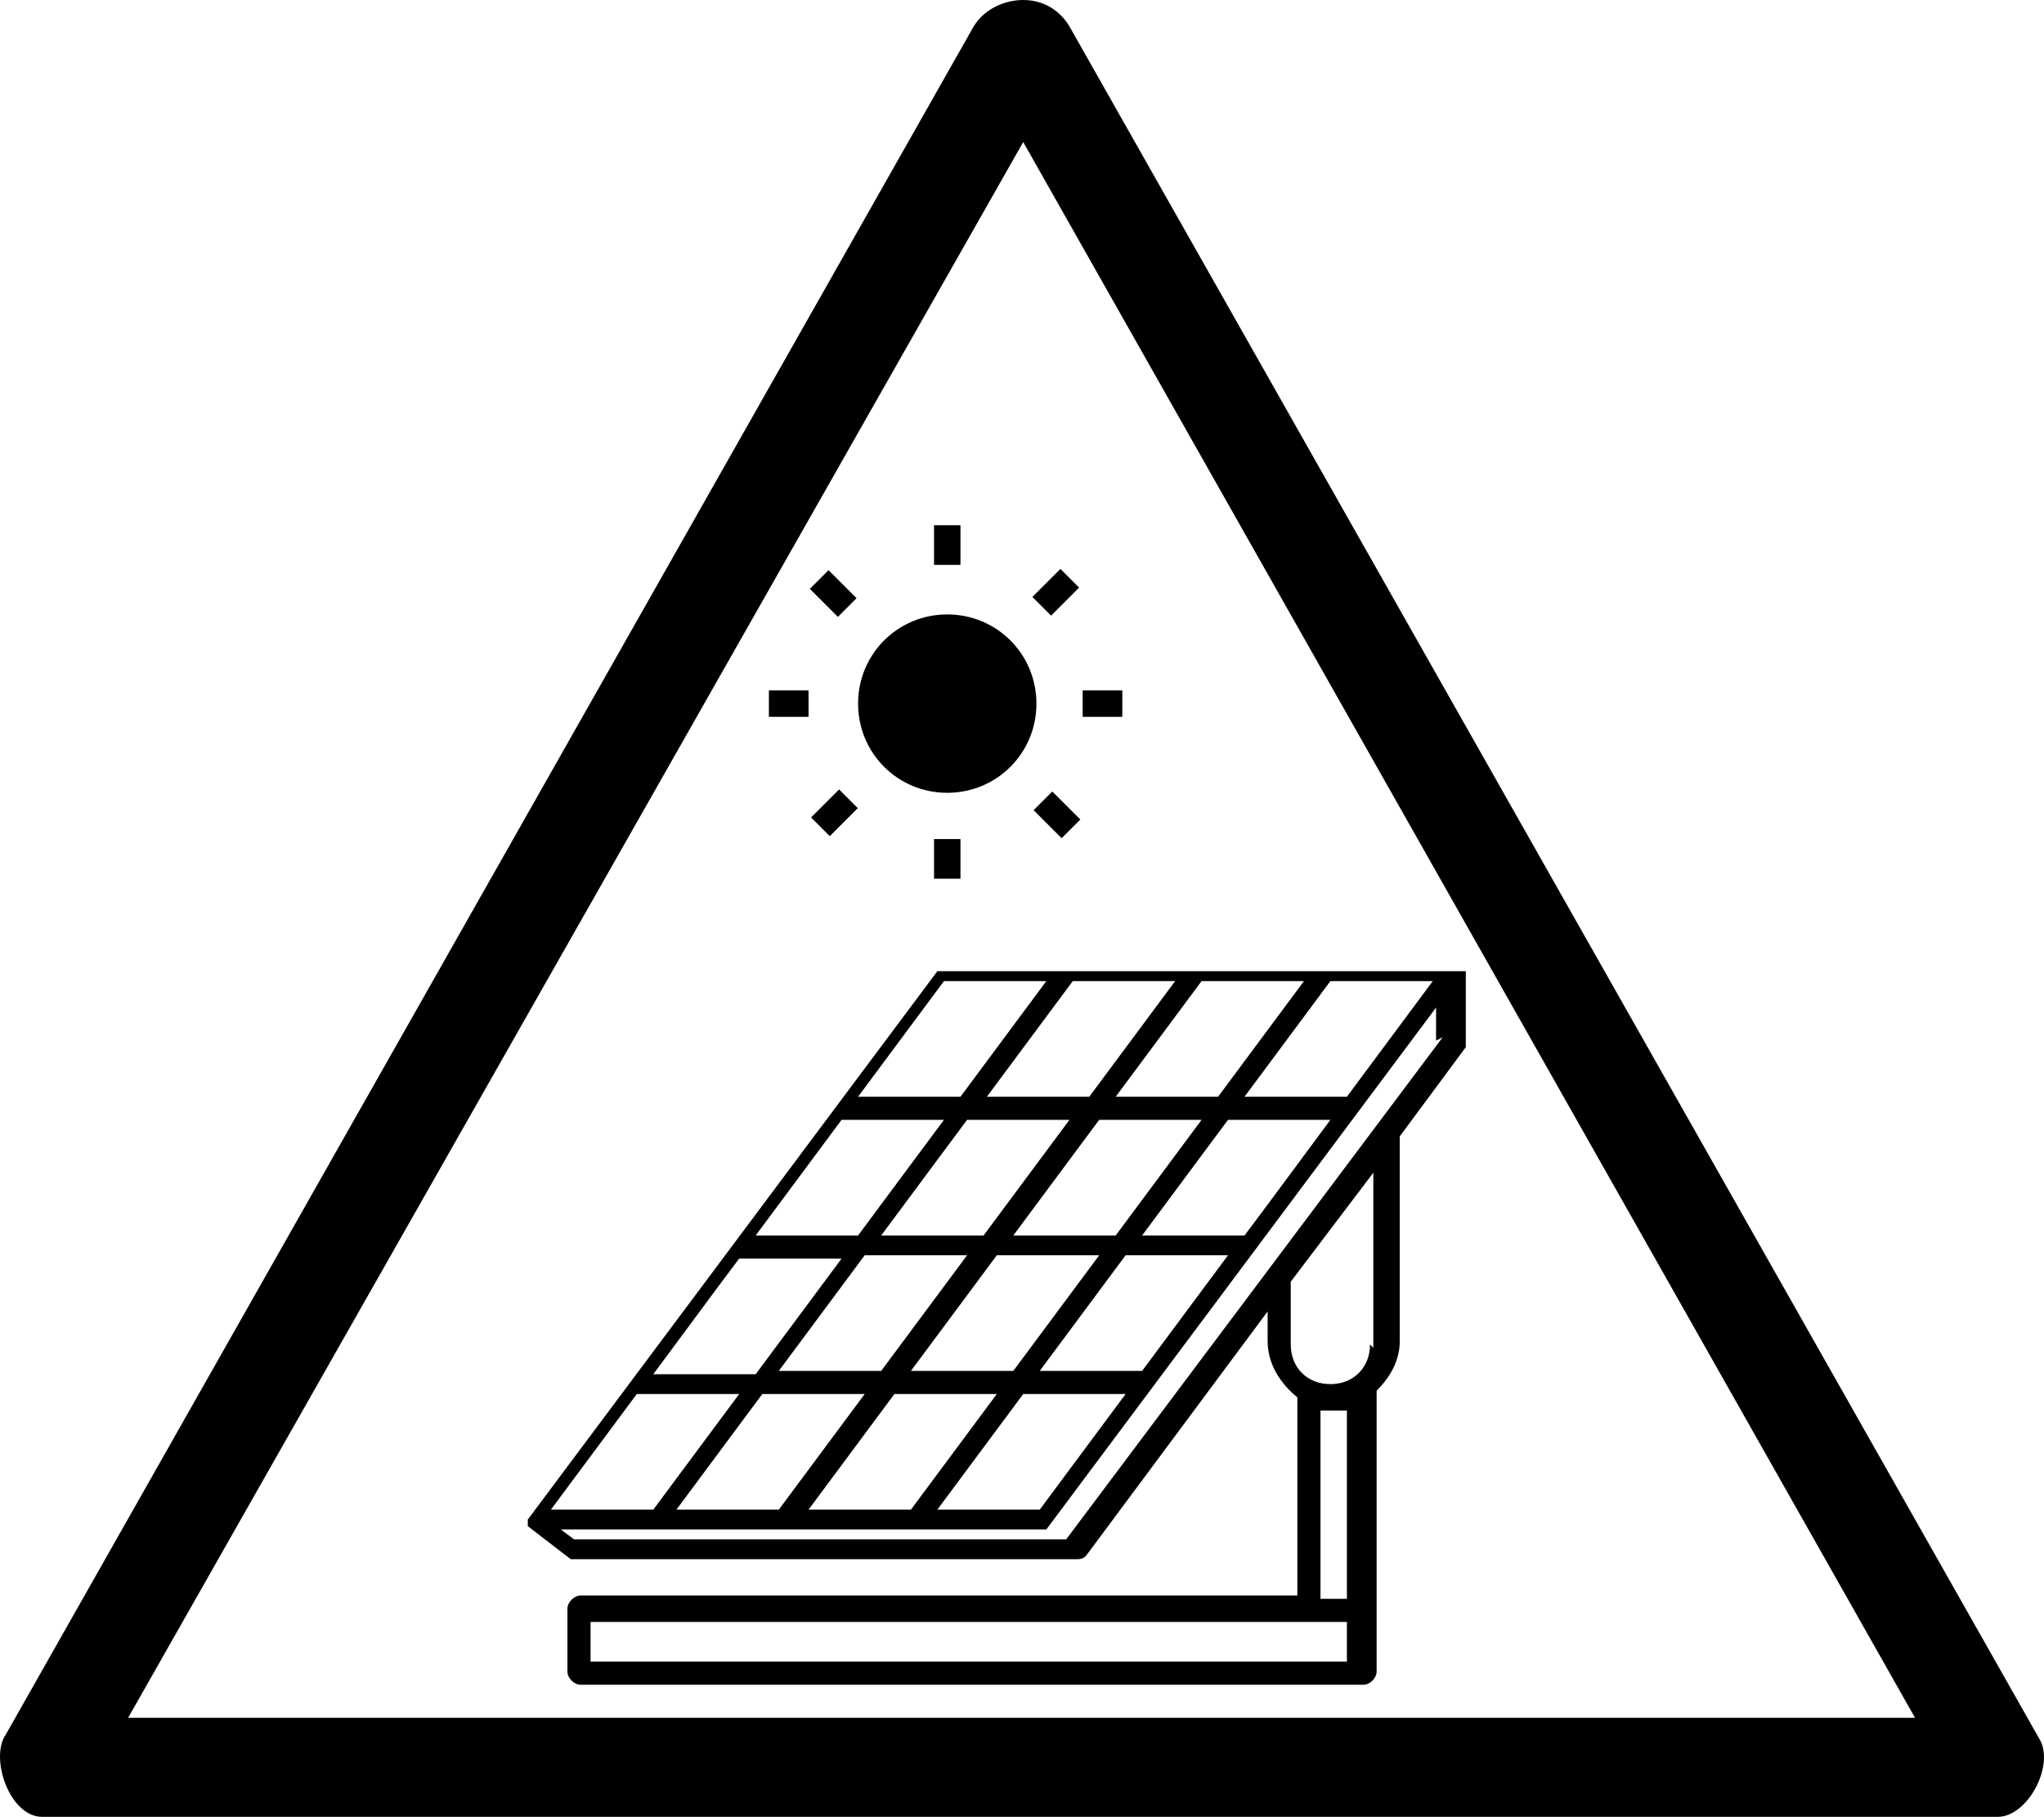 <?xml version="1.0" encoding="UTF-8" standalone="no"?>
<svg
   id="Layer_1"
   version="1.1"
   viewBox="0 0 61.886 55"
   sodipodi:docname="drg061_b.svg"
   width="61.886"
   height="55"
   inkscape:version="1.3.2 (091e20e, 2023-11-25, custom)"
   xmlns:inkscape="http://www.inkscape.org/namespaces/inkscape"
   xmlns:sodipodi="http://sodipodi.sourceforge.net/DTD/sodipodi-0.dtd"
   xmlns="http://www.w3.org/2000/svg"
   xmlns:svg="http://www.w3.org/2000/svg"
   xmlns:c2pa="http://c2pa.org/manifest">
  <sodipodi:namedview
     id="namedview25"
     pagecolor="#ffffff"
     bordercolor="#000000"
     borderopacity="0.25"
     inkscape:showpageshadow="2"
     inkscape:pageopacity="0.0"
     inkscape:pagecheckerboard="0"
     inkscape:deskcolor="#d1d1d1"
     inkscape:zoom="33.072727"
     inkscape:cx="30.962067"
     inkscape:cy="27.5"
     inkscape:window-width="3840"
     inkscape:window-height="2054"
     inkscape:window-x="2869"
     inkscape:window-y="-11"
     inkscape:window-maximized="1"
     inkscape:current-layer="Layer_1" />
  <!-- Generator: Adobe Illustrator 29.3.1, SVG Export Plug-In . SVG Version: 2.1.0 Build 151)  -->
  <defs
     id="defs1">
    <style
       id="style1">
      .st0 {
        fill: none;
      }
    </style>
  </defs>
  <g
     id="path4316"
     transform="translate(-0.02)">
    <path
       d="M 31,4.3 58,52 H 3.9 C 3.9,52 31,4.3 31,4.3 M 31,0 C 30.4,0 29.8,0.3 29.5,0.8 L 0.2,52.5 c -0.5,0.7 0.1,2.5 1.1,2.5 1,0 0,0 0,0 h 59.1 c 0,0 0,0 0.1,0 0.9,0 1.7,-1.5 1.3,-2.3 L 32.4,0.8 C 32.1,0.3 31.6,0 31,0 Z"
       id="path1" />
  </g>
  <g
     id="g25"
     transform="translate(-0.02)">
    <polygon
       class="st0"
       points="20.5,45.7 23.6,45.7 26.2,42.2 23.2,42.2 "
       id="polygon1" />
    <polygon
       class="st0"
       points="23.6,41.5 26.7,41.5 29.3,38 26.3,38 "
       id="polygon2" />
    <polygon
       class="st0"
       points="30.1,42.2 27.1,42.2 24.4,45.7 27.5,45.7 "
       id="polygon3" />
    <polygon
       class="st0"
       points="37.2,38 34.1,38 31.5,41.5 34.5,41.5 "
       id="polygon4" />
    <polygon
       class="st0"
       points="34,42.2 31,42.2 28.3,45.7 31.4,45.7 "
       id="polygon5" />
    <polygon
       class="st0"
       points="37.6,37.4 38.3,36.6 40.3,33.9 37.2,33.9 34.6,37.4 "
       id="polygon6" />
    <polygon
       class="st0"
       points="40.7,33.2 43.4,29.7 40.3,29.7 37.7,33.2 "
       id="polygon7" />
    <polygon
       class="st0"
       points="36.4,33.9 33.3,33.9 30.7,37.4 33.7,37.4 "
       id="polygon8" />
    <polygon
       class="st0"
       points="26.8,37.4 29.8,37.4 32.5,33.9 29.4,33.9 "
       id="polygon9" />
    <polygon
       class="st0"
       points="27.6,41.5 30.6,41.5 33.3,38 30.2,38 "
       id="polygon10" />
    <path
       class="st0"
       d="m 39,38.9 v 1.8 c 0,0.7 0.5,1.2 1.2,1.2 0.7,0 1.2,-0.5 1.2,-1.2 v -5.3 l -2.5,3.3 c 0,0 0,0 0,0.1 z"
       id="path10" />
    <polygon
       class="st0"
       points="39.5,49.1 17.8,49.1 17.8,50.3 40.8,50.3 40.8,49.1 "
       id="polygon11" />
    <path
       class="st0"
       d="m 39.9,42.7 v 5.7 h 0.8 v -5.7 c -0.2,0 -0.3,0 -0.5,0 -0.1,0 -0.2,0 -0.3,0 z"
       id="path11" />
    <polygon
       class="st0"
       points="22.3,42.2 19.3,42.2 16.6,45.7 19.7,45.7 "
       id="polygon12" />
    <path
       class="st0"
       d="m 31.8,46.2 c 0,0 0,0 0,0 0,0 0,0 0,0 0,0 0,0 -0.1,0 H 17.1 l 0.4,0.3 H 32.4 L 43.8,31.3 v -1 L 32,46.1 c 0,0 0,0 0,0 z"
       id="path12" />
    <polygon
       class="st0"
       points="32.9,33.2 35.6,29.7 32.5,29.7 29.9,33.2 "
       id="polygon13" />
    <polygon
       class="st0"
       points="31.7,29.7 28.6,29.7 26,33.2 29,33.2 "
       id="polygon14" />
    <polygon
       class="st0"
       points="36.8,33.2 39.5,29.7 36.4,29.7 33.8,33.2 "
       id="polygon15" />
    <polygon
       class="st0"
       points="22.8,41.5 25.4,38 22.4,38 21.8,38.9 19.7,41.5 "
       id="polygon16" />
    <polygon
       class="st0"
       points="28.6,33.9 25.5,33.9 22.9,37.4 25.9,37.4 "
       id="polygon17" />
    <path
       d="m 44.3,29.4 c 0,0 0,0 0,0 0,0 0,0 0,0 0,0 0,0 0,0 0,0 0,0 0,0 0,0 0,0 0,0 0,0 0,0 0,0 0,0 -0.1,0 -0.2,0 H 28.5 c 0,0 0,0 0,0 0,0 0,0 0,0 0,0 0,0 -0.1,0 0,0 0,0 0,0 0,0 0,0 0,0 L 16,46 c 0,0 0,0 0,0 0,0 0,0 0,0 0,0 0,0 0,0 0,0 0,0.1 0,0.2 0,0 0,0 0,0 0,0 0,0 0,0 0,0 0,0 0,0 0,0 0,0 0,0 0,0 0,0 0,0 0,0 0,0 0,0 0,0 0,0 0,0 0,0 0,0 0,0 0,0 0,0 0,0 0,0 0,0 0,0 l 1.3,1 c 0,0 0.1,0 0.2,0 h 15.1 c 0.1,0 0.2,0 0.3,-0.1 l 5.5,-7.4 v 0.9 c 0,0.7 0.4,1.3 0.9,1.7 v 6 H 17.6 c -0.2,0 -0.4,0.2 -0.4,0.4 v 1.9 c 0,0.2 0.2,0.4 0.4,0.4 h 23.7 c 0.2,0 0.4,-0.2 0.4,-0.4 v -8.5 c 0.4,-0.4 0.7,-0.9 0.7,-1.5 v -6.2 c 0,0 0,0 0,0 l 2,-2.7 c 0,0 0,-0.1 0,-0.2 v -2.1 c 0,0 0,0 0,0 z m -0.9,0.3 -2.6,3.5 h -3.1 l 2.6,-3.5 z m -12.7,7.7 2.6,-3.5 h 3.1 l -2.6,3.5 z m 2.6,0.6 -2.6,3.5 H 27.6 L 30.2,38 Z m -3.5,-0.6 h -3.1 l 2.6,-3.5 h 3.1 z M 29.3,38 26.7,41.5 H 23.6 L 26.2,38 Z m -3.1,4.2 -2.6,3.5 h -3.1 l 2.6,-3.5 z m 0.9,0 h 3.1 l -2.6,3.5 h -3.1 z m 3.9,0 h 3.1 l -2.6,3.5 h -3.1 z m 0.5,-0.7 2.6,-3.5 h 3.1 l -2.6,3.5 z m 3.1,-4.1 2.6,-3.5 h 3.1 l -2,2.7 -0.6,0.8 z m 4.9,-7.7 -2.6,3.5 h -3.1 l 2.6,-3.5 z m -3.9,0 -2.6,3.5 h -3.1 l 2.6,-3.5 z m -7,0 h 3.1 l -2.6,3.5 H 26 Z m -3.1,4.2 h 3.1 L 26,37.4 h -3.1 z m -3.7,5 0.6,-0.8 h 3.1 l -2.6,3.5 h -3.1 z m -2.5,3.3 h 3.1 l -2.6,3.5 h -3.1 z m 21.5,8.1 H 17.9 v -1.2 h 22.9 z m 0,-1.9 H 40 v -5.7 c 0.1,0 0.2,0 0.3,0 0.2,0 0.3,0 0.5,0 z m 0.7,-7.7 c 0,0.7 -0.5,1.2 -1.2,1.2 -0.7,0 -1.2,-0.5 -1.2,-1.2 v -1.8 c 0,0 0,0 0,-0.1 l 2.5,-3.3 v 5.3 0 z M 43.7,31.4 32.3,46.6 H 17.4 L 17,46.3 h 14.6 c 0,0 0,0 0.1,0 0,0 0,0 0,0 0,0 0,0 0,0 0,0 0,0 0,0 L 43.5,30.5 v 1 z"
       id="path17" />
    <path
       d="m 28.7,24 c 1.5,0 2.7,-1.2 2.7,-2.7 0,-1.5 -1.2,-2.7 -2.7,-2.7 -1.5,0 -2.7,1.2 -2.7,2.7 0,1.5 1.2,2.7 2.7,2.7 z"
       id="path18" />
    <rect
       x="28.3"
       y="15.9"
       width="0.8"
       height="1.2"
       id="rect18" />
    <rect
       x="28.3"
       y="25.4"
       width="0.8"
       height="1.2"
       id="rect19" />
    <rect
       x="32.8"
       y="20.9"
       width="1.2"
       height="0.8"
       id="rect20" />
    <rect
       x="23.3"
       y="20.9"
       width="1.2"
       height="0.8"
       id="rect21" />
    <rect
       x="24.9"
       y="17.3"
       width="0.8"
       height="1.2"
       transform="rotate(-45,25.355,17.998)"
       id="rect22" />
    <rect
       x="31.6"
       y="24"
       width="0.8"
       height="1.2"
       transform="rotate(-45,32.092,24.607)"
       id="rect23" />
    <rect
       x="31.4"
       y="17.5"
       width="1.2"
       height="0.8"
       transform="rotate(-45,32.028,17.933)"
       id="rect24" />
    <rect
       x="24.7"
       y="24.2"
       width="1.2"
       height="0.8"
       transform="rotate(-45,25.298,24.621)"
       id="rect25" />
  </g>
</svg>
